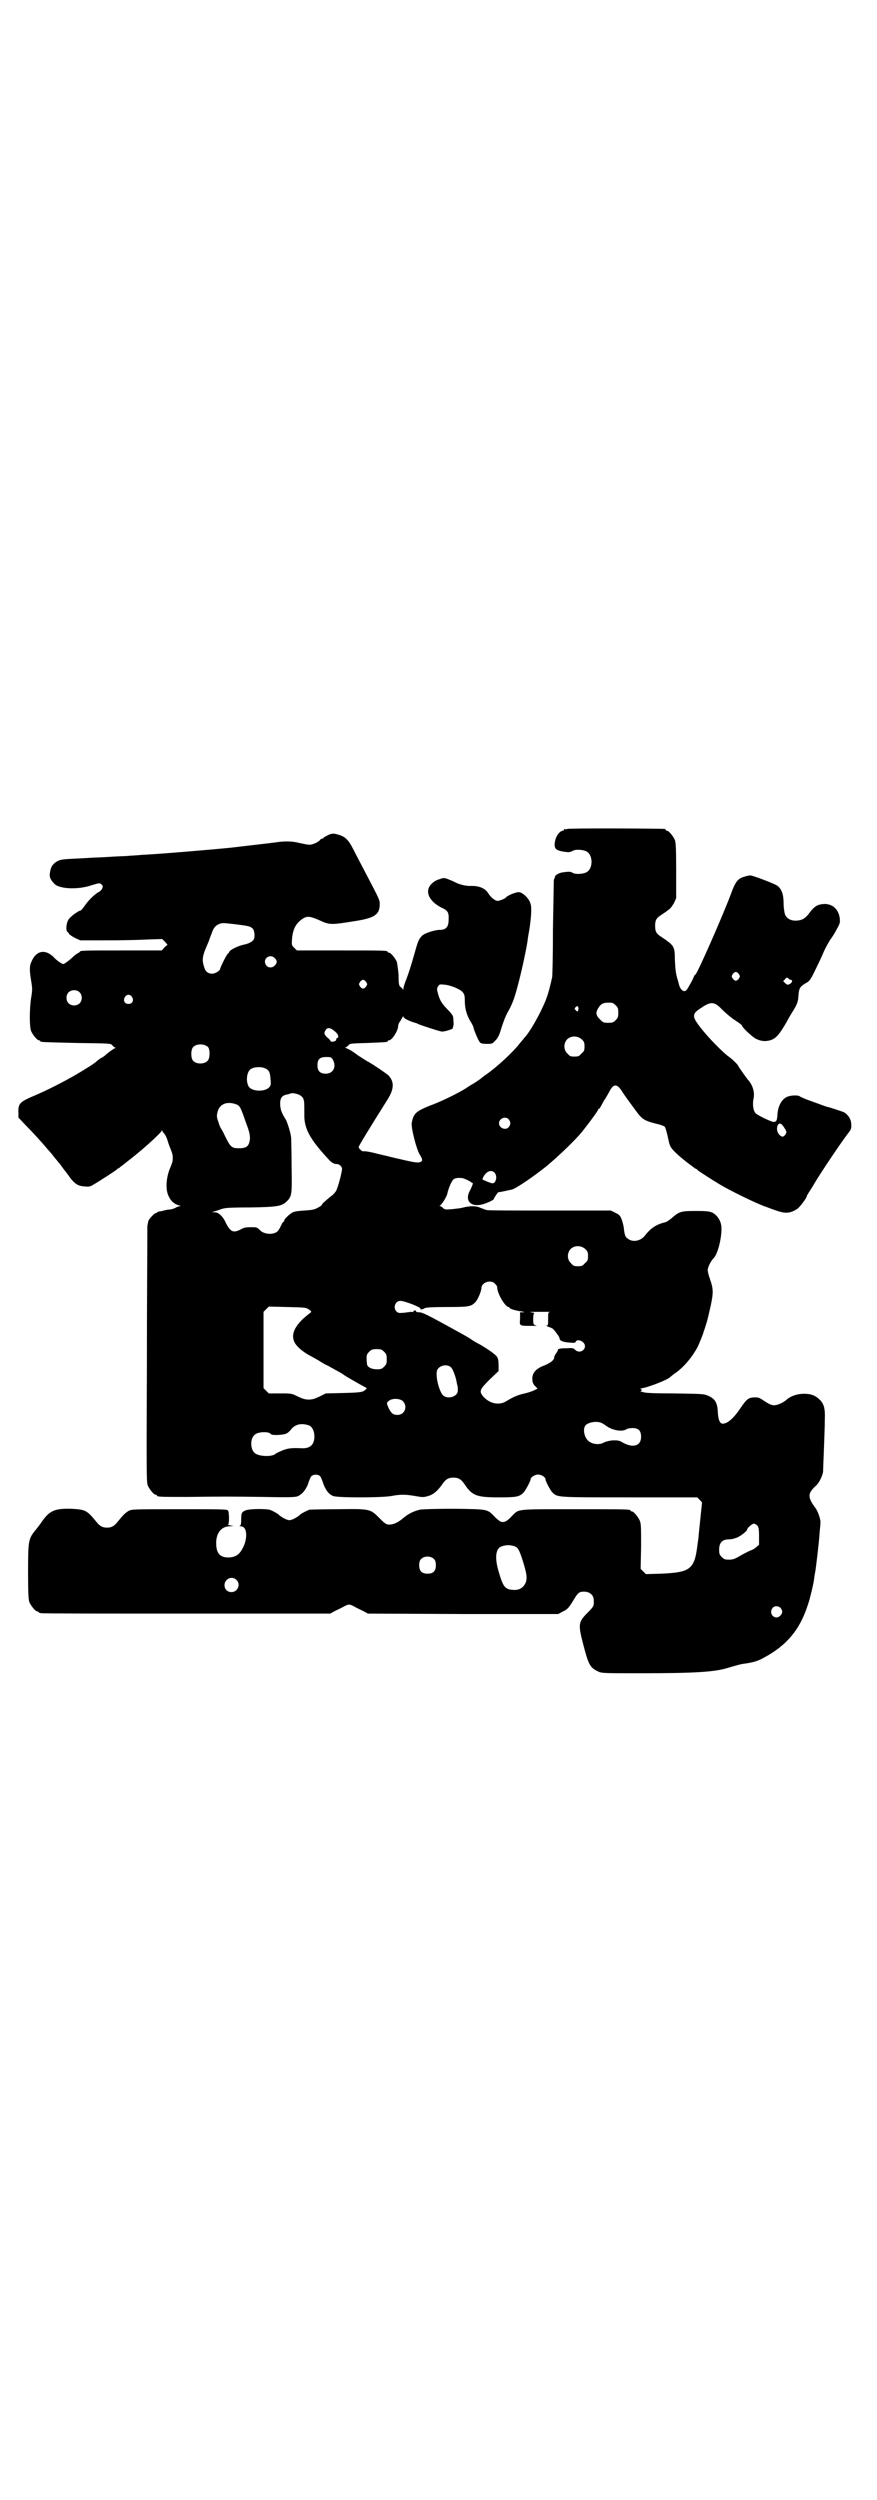 <?xml version="1.0" standalone="no"?>
<!DOCTYPE svg PUBLIC "-//W3C//DTD SVG 20010904//EN"
 "http://www.w3.org/TR/2001/REC-SVG-20010904/DTD/svg10.dtd">
<svg version="1.0" xmlns="http://www.w3.org/2000/svg"
 width="1000pt" height="2850pt" viewBox="0 0 1000 2850"
 preserveAspectRatio="xMidYMid meet">
<g transform="translate(0,2850) scale(0.5,-0.5)"
fill="#000000" stroke="none">
<path d="M1294 3810 c-3 -1 -6 -1 -7 0 0 0 -1 0 -1 -2 0 -1 -1 -2 -2 -2 -7 0
-16 -12 -18 -23 -4 -19 1 -23 29 -26 3 0 8 1 11 3 6 4 23 3 31 -1 16 -8 16
-40 0 -48 -8 -4 -25 -5 -31 -1 -5 3 -8 3 -23 1 -7 -1 -17 -6 -17 -9 -1 -3 -1
-4 -3 -8 0 -2 -1 -51 -2 -110 0 -59 -1 -110 -2 -113 -9 -40 -13 -50 -26 -77
-13 -26 -28 -51 -38 -61 -1 -2 -5 -6 -9 -11 -16 -21 -52 -54 -76 -71 -6 -4
-11 -8 -12 -9 -2 -2 -20 -14 -21 -14 0 0 -7 -4 -14 -9 -19 -12 -60 -32 -83
-40 -32 -13 -37 -18 -41 -39 -2 -11 11 -61 18 -72 6 -10 7 -13 4 -16 -5 -4
-12 -3 -35 2 -12 3 -32 7 -42 10 -10 2 -20 5 -22 5 -14 4 -30 7 -33 6 -3 -1
-11 6 -11 10 0 2 21 37 67 110 14 23 14 39 1 53 -7 6 -35 25 -46 31 -4 2 -15
9 -24 15 -9 7 -20 14 -24 15 -4 2 -6 3 -4 3 1 0 4 2 6 4 3 5 6 5 44 6 46 2 46
2 46 4 0 1 1 2 3 2 7 0 21 22 21 33 0 2 2 8 5 11 2 4 5 9 6 10 0 2 1 2 1 0 0
-4 15 -11 30 -15 1 0 2 -1 4 -2 13 -5 50 -17 54 -17 7 0 26 6 25 8 -1 1 0 2 0
3 1 0 2 6 1 13 0 12 -1 13 -11 24 -15 15 -20 23 -24 38 -3 11 -3 12 0 17 3 5
4 5 14 4 14 -1 36 -10 42 -17 4 -5 5 -8 5 -20 0 -17 4 -32 13 -47 4 -6 7 -13
7 -14 0 -4 11 -30 14 -33 2 -3 6 -4 16 -4 12 0 13 0 20 8 5 5 8 11 11 20 5 17
12 37 19 48 3 5 8 16 11 24 10 27 27 102 32 134 1 11 3 18 5 32 3 21 5 45 2
53 -3 12 -17 26 -27 27 -6 0 -25 -7 -29 -12 -2 -3 -15 -8 -19 -8 -6 0 -16 8
-22 18 -7 11 -21 17 -42 16 -9 0 -26 4 -34 9 -2 1 -9 4 -14 6 -10 4 -11 4 -22
0 -11 -3 -22 -13 -24 -22 -4 -15 8 -31 29 -42 16 -7 18 -12 17 -29 0 -15 -6
-22 -19 -22 -12 0 -34 -7 -41 -13 -8 -8 -10 -13 -18 -42 -8 -28 -13 -44 -20
-62 -3 -7 -5 -15 -5 -17 0 -3 -1 -4 -1 -2 -1 2 -3 4 -6 6 -3 3 -4 6 -4 26 -1
14 -3 26 -4 31 -4 9 -14 21 -18 21 -2 0 -3 1 -3 2 0 3 -12 3 -109 3 l-98 0 -6
6 c-6 6 -6 6 -5 21 2 21 8 33 21 43 12 9 18 9 41 -1 24 -11 26 -11 82 -2 45 7
56 15 56 39 0 9 0 9 -34 74 -9 17 -20 38 -25 48 -13 26 -20 32 -39 37 -8 2
-11 2 -20 -2 -5 -3 -10 -5 -10 -6 0 -1 -1 -2 -3 -2 -1 0 -4 -1 -5 -3 -4 -5
-17 -11 -24 -11 -4 0 -14 2 -23 4 -16 4 -32 5 -57 1 -7 -1 -86 -10 -102 -12
-41 -4 -156 -14 -199 -16 -12 -1 -25 -2 -29 -2 -4 -1 -20 -1 -36 -2 -16 -1
-33 -2 -37 -2 -4 0 -21 -1 -38 -2 -41 -2 -46 -2 -55 -7 -10 -6 -14 -12 -16
-25 -2 -11 1 -17 11 -27 12 -11 54 -13 85 -2 17 5 17 5 21 2 4 -4 4 -5 2 -10
-2 -4 -6 -7 -8 -8 -7 -3 -23 -18 -31 -30 -5 -7 -9 -12 -10 -12 -5 0 -25 -15
-28 -21 -5 -8 -6 -23 -3 -27 2 -1 4 -4 5 -6 2 -2 8 -6 14 -9 l11 -5 62 0 c34
0 76 1 93 2 l32 1 6 -6 6 -7 -7 -6 -6 -7 -88 0 c-86 0 -99 0 -99 -3 0 -1 -2
-2 -4 -3 -2 -1 -8 -5 -13 -10 -5 -5 -12 -10 -15 -12 -6 -4 -6 -4 -12 0 -4 2
-10 7 -13 10 -20 22 -42 19 -53 -7 -5 -10 -5 -20 -1 -44 3 -19 3 -21 0 -39 -4
-26 -4 -66 0 -76 4 -9 14 -21 18 -21 2 0 3 -1 3 -2 0 -2 1 -2 83 -4 77 -1 77
-1 81 -5 2 -3 5 -5 6 -5 2 0 2 -1 0 -2 -3 -1 -17 -11 -22 -16 -1 -1 -6 -5 -11
-7 -4 -3 -8 -6 -9 -7 -2 -3 -26 -18 -48 -31 -28 -16 -61 -33 -91 -46 -36 -15
-40 -19 -39 -40 l0 -11 16 -17 c16 -16 35 -37 47 -51 3 -4 6 -7 7 -8 1 -1 7
-8 13 -16 7 -8 13 -16 14 -17 1 -2 8 -11 15 -20 15 -22 23 -27 38 -28 10 -1
13 -1 21 4 14 8 49 31 53 34 1 2 3 3 4 3 1 0 3 2 5 4 2 1 12 9 22 17 31 24 69
59 72 65 0 2 1 2 1 0 0 -1 2 -4 4 -6 2 -2 6 -9 8 -16 2 -7 5 -15 6 -17 5 -13
6 -16 6 -23 0 -7 -1 -11 -6 -23 -9 -21 -11 -48 -4 -63 5 -12 13 -19 23 -22 5
-1 6 -2 4 -2 -3 0 -8 -2 -11 -4 -4 -2 -11 -4 -17 -4 -5 -1 -11 -2 -12 -3 -2 0
-5 -1 -8 -1 -3 -1 -5 -2 -5 -2 0 -1 -1 -2 -3 -2 -3 0 -17 -15 -17 -19 0 -1 -1
-4 -1 -6 -1 -2 -1 -5 -1 -7 0 -2 0 -14 0 -28 0 -14 -1 -144 -1 -289 -1 -238
-1 -265 2 -272 4 -9 14 -21 18 -21 2 0 3 -1 3 -2 0 -3 11 -3 70 -3 83 1 92 1
171 0 50 -1 72 -1 78 1 10 3 19 13 25 27 2 7 5 14 6 16 3 9 21 9 24 0 1 -2 4
-9 6 -16 6 -14 12 -22 22 -26 11 -4 108 -4 132 0 21 4 32 4 55 0 17 -3 19 -3
29 0 12 3 22 12 32 26 8 12 14 16 26 16 12 0 18 -4 26 -16 17 -25 27 -29 77
-29 40 0 47 1 57 11 4 4 16 26 16 30 0 5 10 11 17 11 8 0 17 -6 17 -11 0 -4
12 -27 16 -30 12 -11 7 -11 175 -11 l155 0 6 -6 c3 -3 5 -6 5 -6 0 -1 -2 -18
-4 -38 -2 -20 -4 -38 -4 -40 0 -2 -1 -8 -2 -15 -7 -59 -15 -66 -84 -69 l-34
-1 -6 6 -6 6 1 51 c0 43 0 52 -3 59 -4 9 -14 21 -18 21 -2 0 -3 1 -3 2 0 3
-13 3 -130 3 -134 0 -124 1 -141 -16 -12 -13 -18 -15 -26 -12 -3 2 -10 7 -14
12 -16 16 -13 16 -91 17 -42 0 -72 -1 -78 -2 -14 -3 -28 -10 -38 -19 -12 -10
-22 -15 -32 -15 -7 0 -9 1 -23 15 -21 21 -21 21 -96 20 -33 0 -61 -1 -63 -1
-8 -3 -17 -8 -20 -10 -7 -7 -20 -14 -26 -14 -6 0 -19 7 -26 14 -3 2 -13 8 -20
10 -10 2 -42 2 -52 -1 -11 -4 -12 -6 -12 -23 0 -9 -1 -12 -3 -13 -2 0 -1 -1 2
-1 18 0 16 -39 -3 -61 -5 -6 -14 -10 -25 -10 -20 0 -28 10 -28 33 0 23 12 38
31 38 l9 1 -8 1 c-4 1 -7 2 -5 2 3 0 3 27 0 32 -2 3 -16 3 -110 3 -108 0 -109
0 -117 -4 -8 -5 -12 -9 -25 -25 -8 -10 -14 -13 -24 -13 -10 0 -16 3 -24 13
-22 27 -25 28 -57 30 -38 1 -50 -4 -68 -30 -4 -6 -11 -15 -16 -21 -14 -18 -15
-23 -15 -93 0 -52 1 -63 3 -69 4 -9 14 -21 18 -21 2 0 3 -1 3 -2 0 0 2 -2 6
-2 3 -1 152 -1 332 -1 l327 0 11 6 c6 3 15 7 20 10 11 6 13 6 24 0 5 -3 14 -7
20 -10 l11 -6 217 -1 217 0 11 6 c9 4 12 7 21 21 13 22 15 24 27 24 13 0 22
-8 22 -19 1 -13 0 -15 -14 -29 -21 -21 -22 -26 -10 -72 12 -46 15 -53 34 -62
9 -4 11 -4 96 -4 126 0 170 3 199 12 21 6 30 9 40 10 19 3 28 5 44 14 50 27
80 62 98 116 3 9 6 18 6 20 1 2 2 9 4 15 1 6 4 17 5 24 1 7 2 16 3 19 2 12 9
70 10 89 1 10 2 21 2 24 1 7 -6 28 -13 36 -16 22 -16 31 1 47 8 6 16 22 18 33
0 4 1 28 2 53 1 25 2 55 2 67 1 25 -2 36 -13 46 -11 10 -22 13 -40 12 -14 -1
-28 -7 -35 -14 -7 -6 -20 -12 -27 -12 -7 0 -11 2 -25 11 -10 7 -12 7 -22 7
-13 -1 -17 -5 -30 -24 -16 -24 -30 -36 -41 -36 -6 0 -10 8 -11 26 -1 22 -6 31
-23 38 -9 4 -14 4 -76 5 -44 0 -69 1 -71 3 -3 1 -5 1 -6 0 -1 0 -1 0 1 2 2 3
2 4 -1 5 -3 0 -1 1 4 2 17 3 59 20 63 25 1 1 5 4 10 8 20 13 40 37 53 61 4 9
13 30 14 36 1 1 3 9 6 18 3 9 7 28 10 41 6 29 6 37 -2 60 -3 8 -5 17 -5 20 0
7 7 21 14 28 11 12 21 60 16 78 -3 11 -10 20 -19 25 -7 3 -12 4 -38 4 -34 0
-38 -1 -56 -17 -5 -4 -12 -9 -15 -9 -20 -5 -32 -13 -46 -31 -9 -11 -26 -15
-37 -7 -7 4 -8 8 -10 21 0 6 -3 17 -5 23 -4 10 -5 11 -15 16 l-10 5 -139 0
c-77 0 -141 0 -143 1 -3 0 -9 3 -15 5 -10 5 -25 5 -43 0 -4 -1 -15 -2 -23 -3
-14 -1 -16 -1 -20 3 -2 2 -5 4 -6 4 -2 0 -2 1 -1 1 4 2 15 19 17 27 3 14 10
29 14 33 4 3 10 4 19 3 5 0 23 -9 23 -11 0 0 1 -1 2 0 2 1 -2 -9 -6 -17 -13
-23 1 -39 28 -32 11 3 26 10 26 12 0 2 10 17 11 16 0 -1 22 4 31 6 10 3 48 29
77 52 23 19 55 49 76 72 13 15 43 55 43 58 0 1 1 2 2 2 1 0 3 3 5 7 2 3 5 10
8 14 3 4 7 12 10 17 10 20 18 20 30 1 7 -11 13 -19 30 -42 15 -21 20 -24 47
-31 9 -2 18 -5 20 -7 1 -1 4 -10 6 -19 2 -9 4 -19 5 -21 2 -8 11 -18 32 -35
12 -10 24 -18 26 -20 3 -1 6 -3 7 -5 3 -2 27 -18 47 -30 24 -15 90 -47 109
-53 3 -1 13 -5 22 -8 20 -7 31 -7 47 3 6 3 23 26 23 30 0 1 3 6 7 12 3 5 9 14
11 18 13 22 57 88 76 113 8 10 8 12 7 24 -1 10 -8 19 -16 24 -5 2 -35 12 -37
12 -2 0 -9 3 -48 17 -7 3 -15 6 -17 8 -5 2 -17 2 -26 -1 -13 -4 -23 -21 -24
-41 -1 -14 -2 -16 -8 -17 -4 -1 -35 14 -41 19 -6 5 -8 19 -6 32 4 16 -1 33
-13 46 -4 5 -21 29 -21 30 0 2 -12 15 -25 24 -30 25 -75 76 -76 88 -1 8 2 12
16 21 22 15 30 15 48 -4 8 -8 21 -19 29 -24 9 -6 16 -11 16 -12 0 -4 21 -24
31 -30 12 -6 21 -7 33 -4 13 4 20 11 38 42 2 4 7 13 12 21 12 19 14 24 15 40
1 16 4 20 16 27 9 5 11 7 22 30 7 14 16 33 20 43 4 9 11 21 14 26 4 5 11 16
15 24 8 14 8 16 7 26 -3 20 -16 32 -35 32 -16 -1 -23 -5 -36 -23 -9 -11 -15
-14 -27 -15 -13 -1 -24 5 -27 15 -1 3 -3 14 -3 24 0 22 -5 34 -15 41 -8 5 -55
23 -61 23 -2 0 -8 -1 -14 -3 -14 -4 -20 -11 -30 -39 -22 -58 -78 -184 -81
-184 -1 0 -2 -2 -3 -3 -1 -5 -14 -28 -17 -32 -6 -7 -15 0 -18 14 -1 4 -3 11
-4 14 -3 11 -4 20 -5 42 0 26 -2 30 -18 42 -1 1 -7 5 -13 9 -11 7 -14 12 -14
25 0 13 3 18 14 25 6 4 12 8 13 9 9 6 11 10 16 18 l5 11 0 63 c0 53 -1 64 -3
70 -4 9 -14 21 -18 21 -2 0 -3 1 -3 2 0 1 -1 2 -2 2 -7 1 -218 2 -222 0z
m-760 -217 c33 -4 37 -5 42 -10 5 -5 6 -21 2 -26 -4 -5 -12 -9 -23 -11 -13 -3
-31 -12 -32 -16 -1 -2 -2 -4 -3 -4 -2 0 -18 -32 -18 -35 0 -4 -11 -11 -18 -11
-10 0 -16 5 -19 17 -5 16 -3 25 9 52 2 4 5 14 8 21 5 15 9 19 17 23 8 3 8 3
35 0z m93 -78 c6 -6 5 -11 -1 -17 -5 -5 -14 -5 -18 0 -12 14 7 30 19 17z
m1058 -36 c3 -5 3 -5 0 -10 -2 -3 -5 -5 -7 -5 -2 0 -5 2 -7 5 -3 5 -3 5 0 10
2 3 5 5 7 5 2 0 5 -2 7 -5z m118 -13 c5 0 4 -6 -1 -9 -6 -3 -6 -3 -11 1 l-5 5
4 4 c4 5 5 5 8 2 2 -2 4 -3 5 -3z m-968 -5 c3 -5 3 -5 0 -10 -2 -3 -5 -5 -7
-5 -2 0 -5 2 -7 5 -3 5 -3 5 0 10 2 3 5 5 7 5 2 0 5 -2 7 -5z m-654 -23 c7 -6
7 -19 1 -25 -6 -7 -19 -7 -25 -1 -7 6 -7 19 -1 25 6 7 19 7 25 1z m120 -11 c5
-8 1 -16 -8 -16 -9 0 -13 8 -8 16 2 3 5 5 8 5 3 0 6 -2 8 -5z m1103 -19 c5 -5
6 -7 6 -17 0 -10 -1 -12 -6 -17 -5 -5 -7 -6 -17 -6 -11 0 -12 1 -19 8 -9 9
-10 15 -4 25 6 10 11 13 24 13 9 0 11 -1 16 -6z m-85 -5 c1 -3 -1 -9 -2 -9 -1
0 -3 1 -4 3 -3 2 -3 3 -1 6 4 4 5 4 7 0z m-556 -54 c8 -6 11 -14 6 -16 -2 0
-3 -2 -2 -2 0 -1 0 -3 -2 -4 -2 -2 -11 -3 -11 -1 0 1 -3 5 -7 8 -8 7 -9 11 -4
18 4 6 11 5 20 -3z m564 -19 c5 -5 6 -7 6 -16 0 -9 -1 -11 -7 -16 -5 -6 -7 -7
-16 -7 -9 0 -11 1 -16 7 -9 8 -9 23 -1 32 9 9 24 9 34 0z m-852 -18 c4 -6 4
-24 -1 -30 -7 -9 -27 -9 -34 0 -5 6 -5 24 0 30 7 9 27 9 35 0z m284 -28 c9
-16 1 -32 -16 -32 -13 0 -19 6 -19 19 0 14 5 19 20 19 10 0 11 0 15 -6z m-152
-21 c7 -4 9 -9 10 -24 1 -11 1 -13 -3 -18 -10 -11 -40 -10 -47 2 -6 10 -5 30
3 38 7 7 27 8 37 2z m77 -60 c3 -2 7 -5 8 -9 2 -6 2 -8 2 -34 -1 -33 13 -58
56 -104 6 -7 12 -10 18 -10 6 0 12 -6 12 -11 0 -8 -10 -45 -14 -51 -2 -3 -7
-9 -12 -12 -10 -8 -20 -17 -20 -19 0 -1 -4 -4 -10 -7 -7 -4 -13 -5 -30 -6 -15
-1 -23 -2 -28 -5 -8 -5 -18 -15 -18 -18 0 -2 -1 -3 -2 -3 -1 0 -3 -4 -6 -10
-2 -5 -6 -11 -9 -13 -11 -7 -30 -5 -39 5 -6 6 -7 6 -20 6 -11 0 -16 -1 -23 -5
-17 -9 -24 -6 -35 17 -6 13 -16 22 -24 22 l-7 0 6 2 c3 1 10 3 15 5 8 3 17 4
66 4 63 1 72 3 83 13 13 12 13 17 12 80 0 32 -1 60 -1 64 0 10 -8 35 -12 43
-10 16 -12 22 -13 33 -1 17 4 23 18 25 3 1 6 2 7 2 1 2 15 -1 20 -4z m-145
-21 c8 -3 10 -7 22 -42 8 -21 9 -27 9 -37 -2 -16 -7 -21 -25 -21 -16 0 -19 2
-31 26 -4 9 -9 18 -10 19 -1 1 -4 8 -6 15 -4 11 -4 14 -2 22 4 19 22 26 43 18z
m621 -34 c5 -6 5 -12 0 -18 -7 -8 -22 -2 -22 9 0 11 15 17 22 9z m624 -13 c2
-2 5 -7 7 -10 3 -6 3 -7 0 -12 -5 -6 -8 -6 -14 0 -3 4 -5 8 -5 13 0 11 6 16
12 9z m-656 -109 c7 -8 3 -24 -5 -24 -3 0 -20 7 -23 9 0 0 1 3 2 5 7 14 19 18
26 10z m207 -174 c5 -5 6 -7 6 -16 0 -9 -1 -11 -7 -16 -5 -6 -7 -7 -16 -7 -9
0 -11 1 -16 7 -9 8 -9 23 -1 32 9 9 24 9 34 0z m-206 -79 c3 -3 5 -6 5 -9 0
-13 18 -44 26 -44 1 0 2 -1 2 -2 1 -2 12 -6 27 -8 7 -1 8 -2 4 -2 l-7 0 0 -14
c-1 -13 -1 -14 4 -16 3 -1 12 -1 21 -1 13 0 15 0 11 1 -6 2 -6 3 -6 15 0 9 1
13 3 13 1 0 -2 1 -8 2 -7 1 0 1 19 1 16 0 27 0 25 0 -5 -1 -5 -2 -5 -16 0 -13
0 -15 -3 -15 -2 0 -1 -1 3 -3 4 -1 8 -3 10 -4 4 -3 16 -19 16 -22 0 -6 8 -9
22 -10 11 -1 14 -1 15 2 4 8 21 0 21 -10 0 -12 -15 -17 -23 -8 -3 3 -5 4 -17
3 -17 0 -22 -1 -22 -5 0 -1 -2 -4 -4 -7 -2 -3 -4 -6 -4 -8 0 -7 -8 -13 -22
-19 -20 -7 -29 -18 -28 -32 0 -6 2 -11 6 -15 l6 -6 -8 -4 c-4 -2 -13 -5 -21
-7 -14 -3 -23 -6 -43 -18 -16 -10 -38 -5 -52 11 -10 12 -8 16 14 38 l21 20 0
14 c0 9 -1 15 -4 19 -3 5 -26 21 -43 30 -4 2 -11 6 -15 9 -4 3 -18 11 -31 18
-74 41 -81 44 -89 44 -4 0 -7 1 -6 2 1 1 -1 2 -3 2 -2 0 -4 -1 -3 -2 0 -1 -1
-2 -4 -1 -2 0 -10 -1 -17 -2 -12 -1 -14 -1 -18 3 -8 8 -3 24 9 24 10 0 48 -15
46 -18 -2 -3 6 -1 9 1 2 2 18 3 50 3 52 0 56 1 66 11 6 6 14 26 14 33 0 7 9
14 18 14 6 0 9 -1 13 -5z m-424 -59 c4 -3 6 -5 4 -6 -1 -1 -9 -7 -17 -14 -21
-20 -28 -37 -21 -53 4 -10 20 -24 38 -33 9 -5 18 -10 21 -12 3 -2 11 -7 18
-10 20 -11 33 -18 35 -20 2 -2 35 -21 50 -29 4 -2 4 -2 1 -5 -6 -6 -10 -7 -50
-8 l-41 -1 -14 -7 c-11 -5 -16 -7 -25 -7 -9 0 -14 2 -25 7 -14 7 -14 7 -40 7
l-26 0 -6 6 -6 6 0 87 0 87 6 6 6 6 42 -1 c41 -1 43 -1 50 -6z m171 -96 c5 -5
6 -7 6 -17 0 -10 -1 -12 -6 -17 -5 -5 -7 -6 -16 -6 -12 0 -21 4 -23 11 0 2 -1
8 -1 14 0 8 1 10 6 15 5 5 7 6 17 6 10 0 12 -1 17 -6z m152 -35 c4 -3 10 -18
13 -32 1 -7 3 -13 3 -14 0 -1 0 -5 0 -8 0 -13 -22 -20 -33 -11 -8 7 -17 37
-15 54 1 13 21 20 32 11z m-108 -79 c10 -12 2 -30 -13 -30 -10 0 -14 3 -20 14
-6 13 -6 14 1 19 9 6 27 4 32 -3z m451 -48 c3 -1 9 -5 13 -8 13 -9 34 -13 44
-7 3 2 9 3 15 3 13 0 19 -6 19 -20 0 -20 -17 -26 -40 -14 -10 6 -12 6 -25 6
-9 -1 -16 -3 -20 -5 -8 -5 -23 -5 -33 2 -12 8 -16 30 -8 38 8 7 25 9 35 5z
m-666 -6 c7 -3 12 -13 12 -25 0 -19 -10 -28 -29 -27 -24 1 -31 0 -44 -5 -7 -3
-14 -6 -16 -8 -8 -7 -38 -6 -47 2 -10 8 -11 32 -1 41 7 8 34 9 38 2 2 -3 26
-2 34 1 3 1 8 5 11 9 10 13 24 16 42 10z m1022 -228 c3 -4 4 -8 4 -24 l0 -20
-7 -6 c-3 -3 -9 -6 -12 -7 -3 -1 -13 -6 -22 -11 -15 -9 -19 -10 -28 -10 -9 0
-11 1 -16 6 -5 5 -6 7 -6 17 0 15 7 23 20 23 9 1 8 0 20 4 8 3 24 15 24 19 0
3 11 13 15 13 2 0 6 -2 8 -4z m-552 -48 c6 -3 9 -7 17 -32 9 -29 10 -37 8 -47
-4 -13 -14 -21 -29 -20 -20 1 -24 7 -35 46 -8 29 -5 48 7 53 12 4 20 4 32 0z
m-185 -29 c3 -3 4 -7 4 -14 0 -13 -6 -19 -19 -19 -13 0 -19 6 -19 19 0 7 1 11
4 14 7 8 23 8 30 0z m-451 -47 c11 -10 3 -28 -11 -28 -9 0 -16 6 -16 16 0 14
17 22 27 12z m1241 -64 c5 -6 5 -12 0 -17 -11 -13 -29 3 -18 17 4 5 13 5 18 0z"/>
</g>
</svg>
